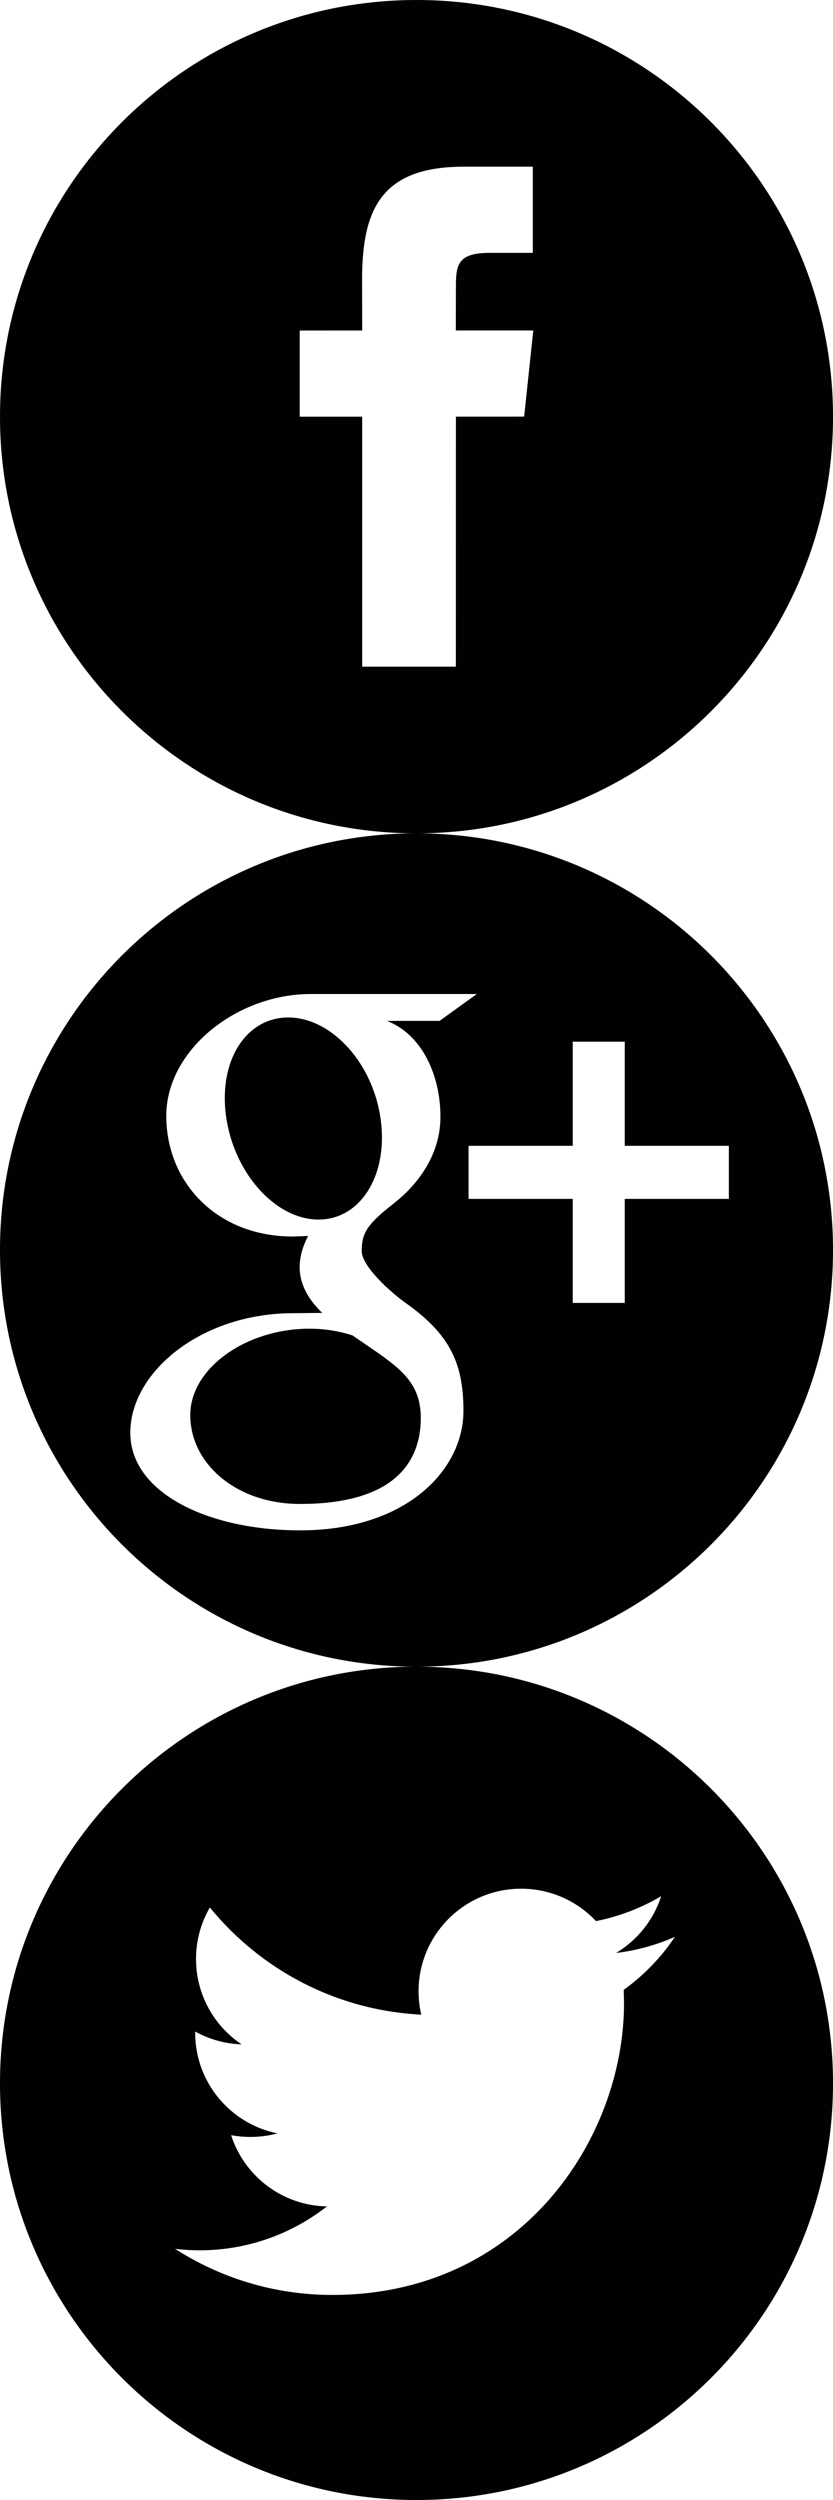 <?xml version="1.0"?>
<!--Icons from directory ""-->
<svg xmlns="http://www.w3.org/2000/svg" width="32" height="96" viewBox="0 0 32 96"><svg xmlns:xlink="http://www.w3.org/1999/xlink" id="fb" style="enable-background:new 0 0 486.392 486.392" xml:space="preserve" viewBox="0 0 486.392 486.392" version="1.1" y="0" x="0px" width="32" height="32">			<path d="m243.2 0c-134.31 0-243.2 108.89-243.2 243.2s108.89 243.2 243.2 243.2 243.2-108.89 243.2-243.2c-0.01-134.34-108.9-243.2-243.2-243.2zm62.86 243.16l-39.854 0.03-0.03 145.92h-54.689v-145.91h-36.48v-50.281l36.479-0.03-0.061-29.609c0-41.039 11.126-65.997 59.431-65.997h40.249v50.311h-25.171c-18.817 0-19.729 7.022-19.729 20.124l-0.061 25.171h45.234l-5.32 50.28z" fill="#010002"/></svg><svg xmlns:xlink="http://www.w3.org/1999/xlink" id="g" style="enable-background:new 0 0 486.392 486.392" xml:space="preserve" viewBox="0 0 486.392 486.392" version="1.1" y="32" x="0px" width="32" height="32">		<g fill="#010002">			<path d="m243.2 0c-134.31 0-243.2 108.89-243.2 243.2s108.89 243.2 243.2 243.2 243.2-108.89 243.2-243.2c-0.01-134.34-108.9-243.2-243.2-243.2zm-67.86 406.84c-53.837 0-99.254-21.918-99.254-56.938 0-35.537 41.434-69.858 95.272-69.828l16.811-0.152c-7.357-7.144-13.193-15.929-13.193-26.782 0-6.445 2.067-12.616 4.925-18.118l-8.968 0.304c-44.231 0-73.84-31.463-73.84-70.466 0-38.151 40.887-71.074 84.359-71.074h96.974l-21.766 15.686h-30.734c20.398 7.843 31.251 31.615 31.251 55.996 0 20.459-11.339 38.091-27.36 50.615-15.656 12.251-18.604 17.358-18.604 27.755 0 8.877 16.781 23.955 25.536 30.187 25.627 18.118 33.865 34.929 33.865 62.988 0 35.01-33.9 69.82-95.28 69.82zm189.45-193.47v60.708h-30.369v-60.708h-60.829v-30.977h60.829v-60.799h30.369v60.799h60.799v30.977h-60.8z"/>			<path d="m205.77 293.02c-7.357-2.371-15.473-3.8-24.137-3.891-37.209-0.395-70.527 22.678-70.527 50.433 0 28.332 26.873 51.861 64.082 51.861 52.317 0 70.527-22.131 70.527-50.402 0-3.405-0.426-6.749-1.186-10.001-4.06-16.05-18.56-23.98-38.75-38z"/>			<path d="m222.34 167.35c-4.317-32.771-28.059-59.097-53.017-59.857-24.958-0.73-41.708 24.35-37.391 57.181 4.317 32.801 28.059 60.009 53.047 60.738 24.93 0.76 41.71-25.23 37.36-58.06z"/>		</g></svg><svg xmlns:xlink="http://www.w3.org/1999/xlink" id="tw" style="enable-background:new 0 0 486.392 486.392" xml:space="preserve" viewBox="0 0 486.392 486.392" version="1.1" y="64" x="0px" width="32" height="32">		<path d="m243.2 0c-134.31 0-243.2 108.89-243.2 243.2s108.89 243.2 243.2 243.2 243.2-108.89 243.2-243.2c-0.01-134.34-108.9-243.2-243.2-243.2zm120.99 188.6l0.182 7.752c0 79.16-60.221 170.36-170.36 170.36-33.804 0-65.268-9.91-91.776-26.904 4.682 0.547 9.454 0.851 14.288 0.851 28.059 0 53.868-9.576 74.357-25.627-26.204-0.486-48.305-17.814-55.935-41.586 3.678 0.699 7.387 1.034 11.278 1.034 5.472 0 10.761-0.699 15.777-2.067-27.39-5.533-48.031-29.7-48.031-58.701v-0.76c8.086 4.499 17.297 7.174 27.116 7.509-16.051-10.731-26.63-29.062-26.63-49.825 0-10.974 2.949-21.249 8.086-30.095 29.518 36.236 73.658 60.069 123.42 62.562-1.034-4.378-1.55-8.968-1.55-13.649 0-33.044 26.812-59.857 59.887-59.857 17.206 0 32.771 7.265 43.714 18.908 13.619-2.706 26.448-7.691 38.03-14.531-4.469 13.984-13.953 25.718-26.326 33.135 12.069-1.429 23.651-4.682 34.382-9.424-8.03 12-18.21 22.55-29.91 30.94z" fill="#010002"/></svg></svg>
